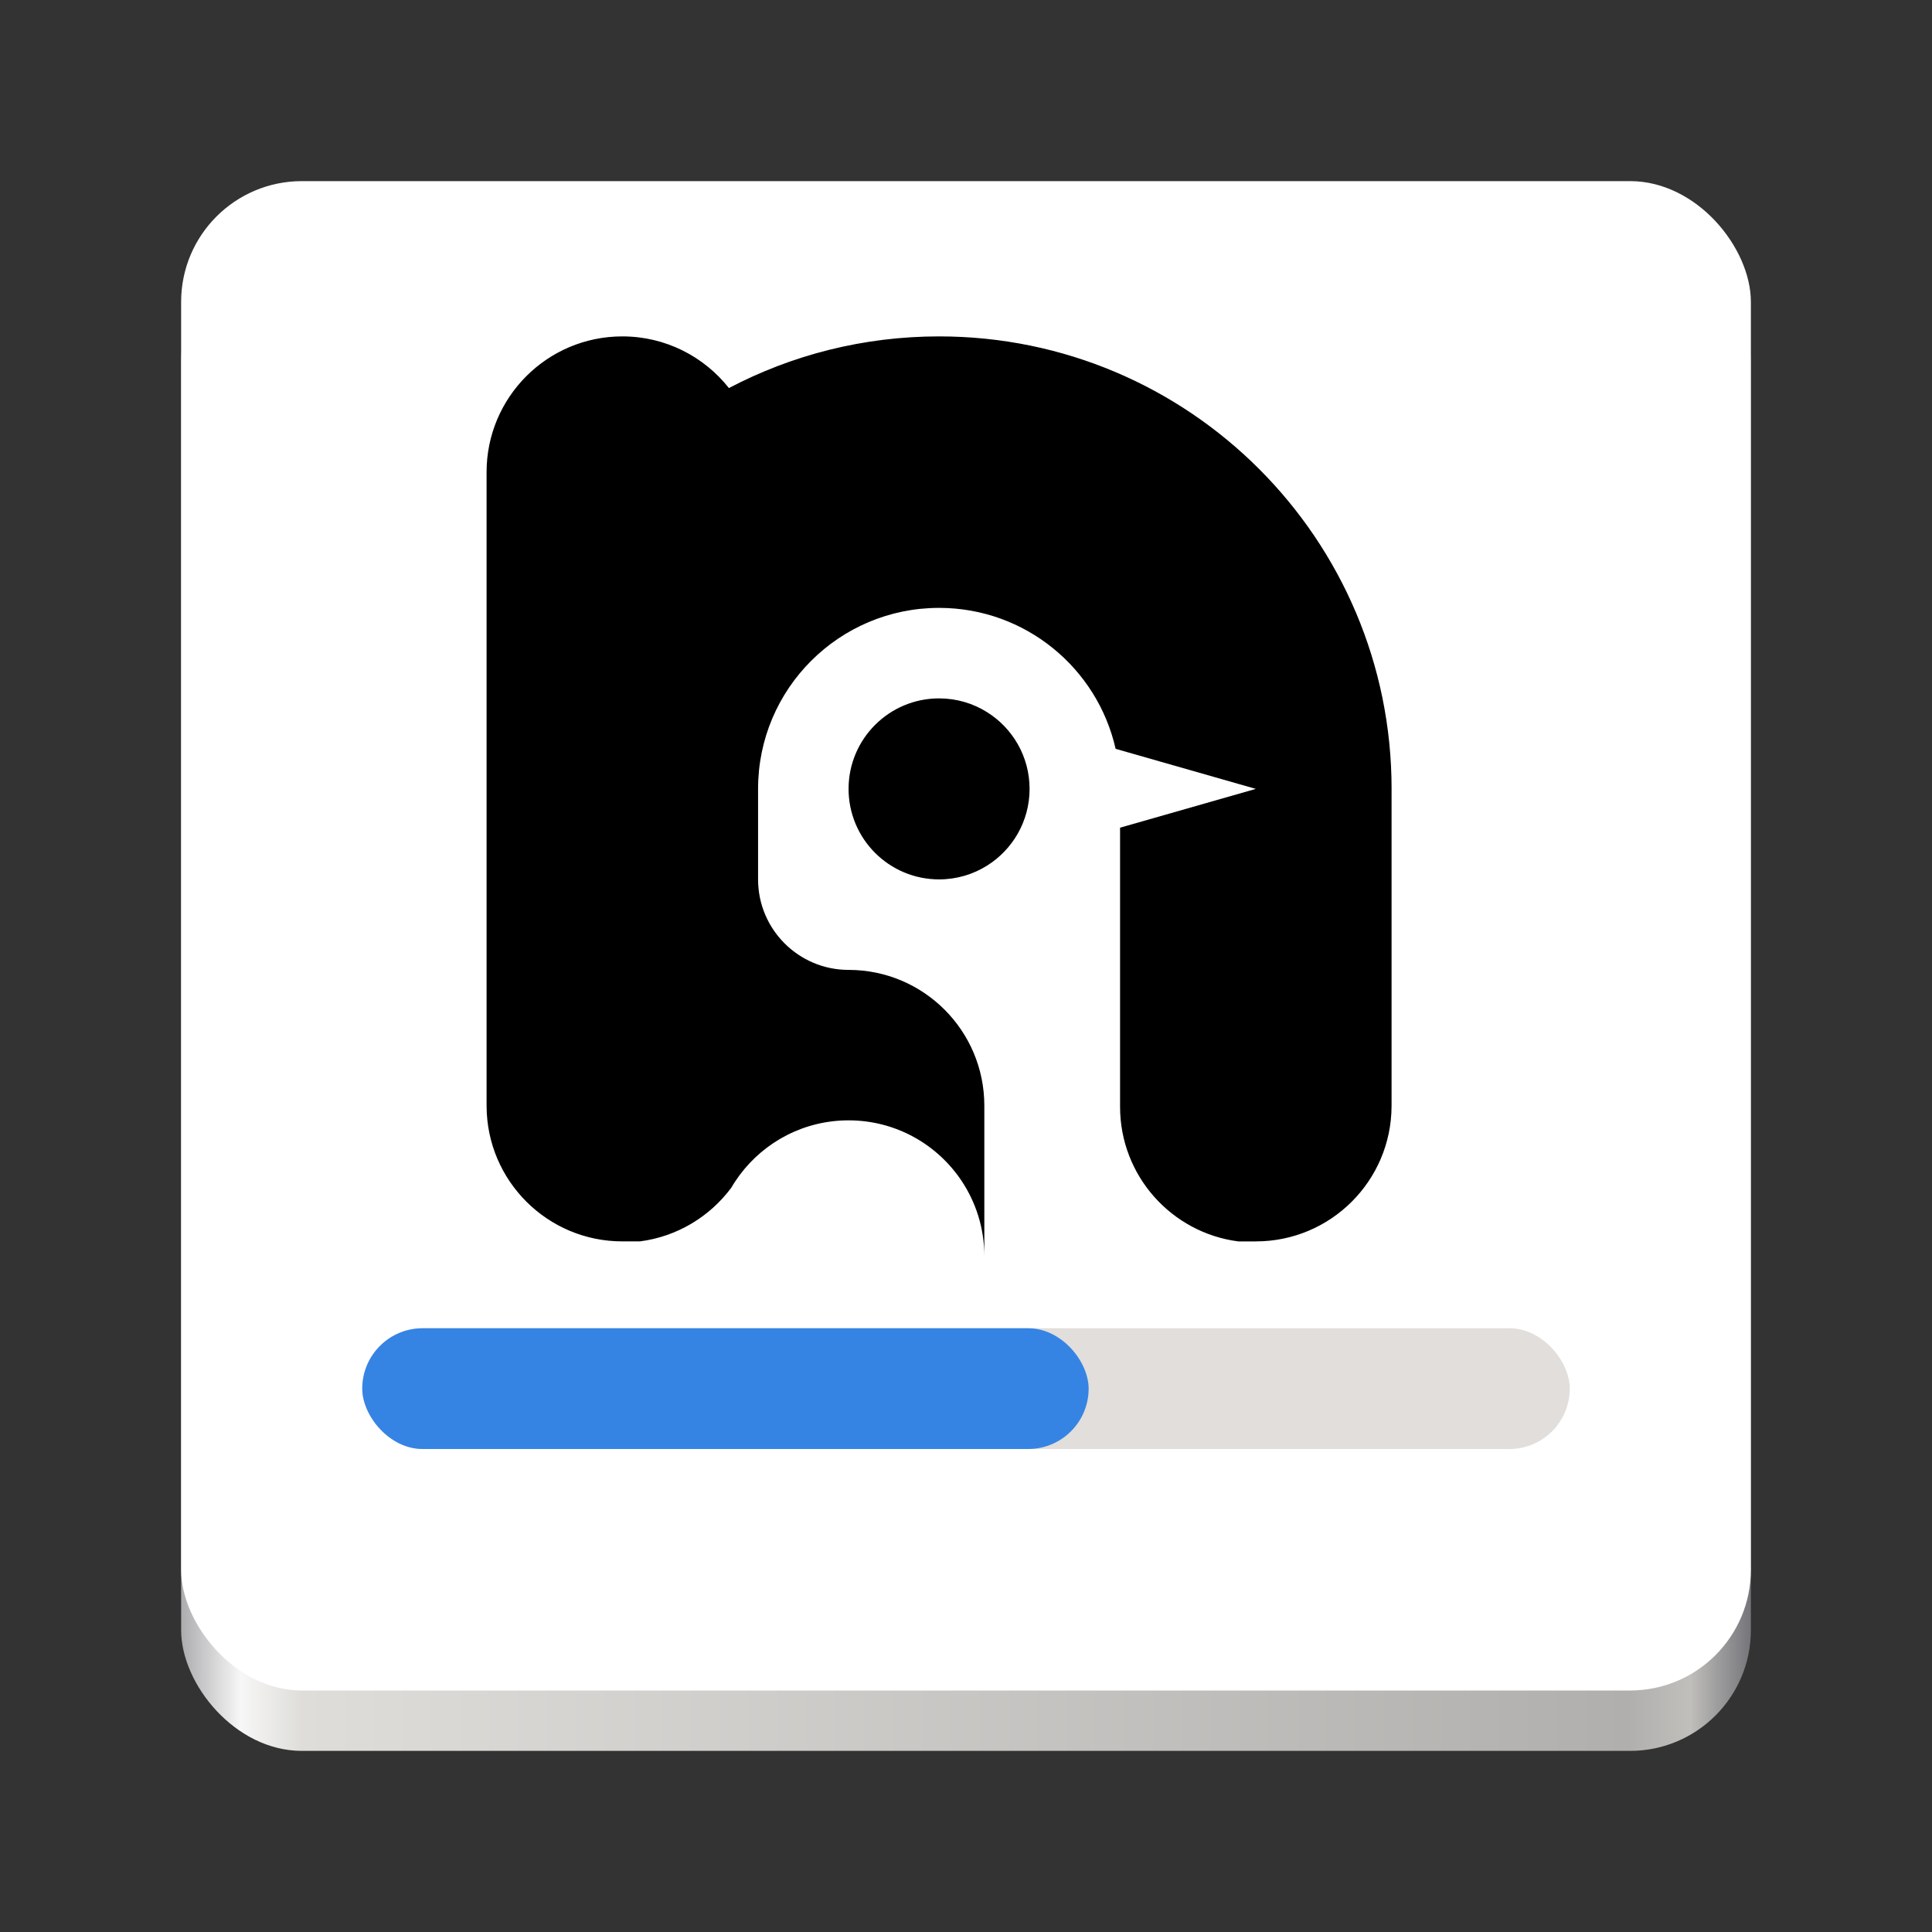 <?xml version="1.0" encoding="UTF-8" standalone="no"?>
<svg
   width="128"
   height="128"
   version="1.0"
   id="svg38"
   sodipodi:docname="org.fedoraproject.AnacondaInstaller.svg"
   inkscape:version="1.2.1 (9c6d41e410, 2022-07-14)"
   xmlns:inkscape="http://www.inkscape.org/namespaces/inkscape"
   xmlns:sodipodi="http://sodipodi.sourceforge.net/DTD/sodipodi-0.dtd"
   xmlns:xlink="http://www.w3.org/1999/xlink"
   xmlns="http://www.w3.org/2000/svg"
   xmlns:svg="http://www.w3.org/2000/svg"
   xmlns:rdf="http://www.w3.org/1999/02/22-rdf-syntax-ns#"
   xmlns:cc="http://creativecommons.org/ns#"
   xmlns:dc="http://purl.org/dc/elements/1.1/">
  <rect width="100%" height="100%" fill="#333333" stroke="none"/>
  <sodipodi:namedview
     pagecolor="#ffffff"
     bordercolor="#666666"
     borderopacity="1"
     objecttolerance="10"
     gridtolerance="10"
     guidetolerance="10"
     inkscape:pageopacity="0"
     inkscape:pageshadow="2"
     inkscape:window-width="5120"
     inkscape:window-height="1403"
     id="namedview40"
     showgrid="false"
     inkscape:zoom="4.0078125"
     inkscape:cx="-1.122807"
     inkscape:cy="30.939571"
     inkscape:window-x="3840"
     inkscape:window-y="0"
     inkscape:window-maximized="1"
     inkscape:current-layer="g36"
     inkscape:showpageshadow="2"
     inkscape:pagecheckerboard="0"
     inkscape:deskcolor="#d1d1d1" />
  <defs
     id="defs16">
    <linearGradient
       xlink:href="#a"
       id="b"
       gradientUnits="userSpaceOnUse"
       gradientTransform="matrix(.232 0 0 .329 -8.567 435.827)"
       x1="88.596"
       y1="-449.394"
       x2="536.596"
       y2="-449.394" />
    <linearGradient
       id="a">
      <stop
         offset="0"
         stop-color="#acabae"
         id="stop3" />
      <stop
         offset=".038"
         stop-color="#f7f7f7"
         id="stop5" />
      <stop
         offset=".077"
         stop-color="#deddda"
         id="stop7" />
      <stop
         offset=".923"
         stop-color="#b0afad"
         id="stop9" />
      <stop
         offset=".962"
         stop-color="#c0bfbc"
         id="stop11" />
      <stop
         offset="1"
         stop-color="#77767b"
         id="stop13" />
    </linearGradient>
  </defs>
  <g
     transform="translate(0 -172)"
     id="g36">
    <rect
       ry="8"
       rx="8"
       y="188"
       x="12"
       height="100"
       width="104"
       style="marker:none"
       fill="url(#b)"
       id="rect18" />
    <rect
       style="marker:none"
       width="104"
       height="100"
       x="12"
       y="184"
       rx="8"
       ry="8"
       fill="#fff"
       id="rect20" />
    <g
       transform="translate(-104 -365.5)"
       color="#000"
       id="g26">
      <rect
         ry="4"
         rx="4"
         y="625.5"
         x="128"
         height="8"
         width="80"
         style="marker:none"
         overflow="visible"
         fill="#e1dedb"
         id="rect22" />
      <rect
         ry="4"
         rx="4"
         y="625.5"
         x="128"
         height="8"
         width="48.125"
         style="marker:none"
         overflow="visible"
         fill="#3584e4"
         id="rect24" />
    </g>
    <path
       id="path28-3"
       style="fill:#51a2da;fill-opacity:1;fill-rule:nonzero;stroke:none;stroke-width:1.333"
       d="m 66.015,196.238 c -14.365,0 -26.011,11.624 -26.022,25.969 v 20.11 c 0.008,3.256 2.652,5.894 5.916,5.894 0.008,0 0.021,-10e-4 0.028,-10e-4 v 10e-4 h 20.087 c 14.367,-0.007 26.013,-11.637 26.013,-25.986 0,-14.352 -11.65,-25.986 -26.022,-25.986 z m 5.275,10.692 v 3.4e-4 c 4.37,0 8.497,3.346 8.497,7.955 0,0.428 -0.005,0.853 -0.073,1.339 -0.121,1.226 -1.242,2.104 -2.463,1.931 -1.223,-0.175 -2.053,-1.331 -1.826,-2.542 0.019,-0.137 0.028,-0.354 0.028,-0.727 0,-2.613 -2.137,-3.622 -4.163,-3.622 -2.025,0 -3.85,1.696 -3.857,3.618 v 6.653 l 3.756,-0.027 c 2.932,-0.061 2.962,4.353 0.03,4.332 l -3.786,0.021 -0.027,6.206 c -0.453,4.871 -4.606,8.767 -9.595,8.767 -5.288,0 -9.65,-4.32 -9.65,-9.613 0.159,-5.445 4.516,-9.727 9.99,-9.676 l 3.049,-0.021 v 4.326 l -3.074,0.027 c -3.009,0.089 -5.582,2.126 -5.631,5.344 0,2.933 2.374,5.281 5.318,5.281 2.941,0 5.288,-2.136 5.288,-5.274 v -16.364 c 0.001,-0.303 0.016,-0.546 0.051,-0.881 0.494,-4.004 4.079,-7.055 8.138,-7.055 z" />
    <rect
       style="fill:#ffffff"
       id="rect177"
       width="67.493"
       height="57.388"
       x="28.444"
       y="195.579" />
    <path
       d="m 68.212,224.266 c 0,2.148 -1.129,4.032 -2.828,5.091 -0.919,0.574 -2.005,0.905 -3.168,0.905 -3.311,0 -5.996,-2.685 -5.996,-5.996 0,-3.311 2.685,-5.996 5.996,-5.996 1.163,0 2.249,0.331 3.168,0.905 1.698,1.058 2.828,2.942 2.828,5.09 z"
       id="path1719"
       style="stroke-width:0.075" />
    <path
       d="m 47.619,249.053 c -0.102,0.176 -0.208,0.348 -0.321,0.517 -0.12,0.183 -0.245,0.362 -0.377,0.538 0.112,-0.194 0.232,-0.384 0.356,-0.57 0.11,-0.165 0.224,-0.327 0.342,-0.485 z"
       id="path1721"
       style="stroke-width:0.093" />
    <path
       d="m 47.619,249.053 c -0.102,0.176 -0.208,0.348 -0.321,0.517 -0.009,-0.01 -0.014,-0.024 -0.024,-0.033 0.11,-0.165 0.224,-0.327 0.342,-0.485 z"
       id="path1723"
       style="stroke-width:0.093" />
    <path
       d="m 47.619,249.053 c -0.102,0.176 -0.208,0.348 -0.321,0.517 -0.12,0.183 -0.245,0.362 -0.377,0.538 0.112,-0.194 0.232,-0.384 0.356,-0.57 0.11,-0.165 0.224,-0.327 0.342,-0.485 z"
       id="path1725"
       style="stroke-width:0.093" />
    <path
       d="m 92.195,224.266 v 20.986 c 0,0.011 0,0.027 -7.83e-4,0.038 -0.019,4.95 -4.039,8.956 -8.993,8.956 h -1.167 c -4.416,-0.573 -7.827,-4.348 -7.827,-8.919 v -18.491 l 8.994,-2.57 -9.289,-2.654 c -1.207,-5.346 -5.985,-9.338 -11.696,-9.338 -6.623,0 -11.992,5.369 -11.992,11.992 v 5.996 c 0,3.311 2.685,5.996 5.996,5.996 4.967,0 8.994,4.027 8.994,8.994 v 9.968 c 0,-1.844 -0.555,-3.558 -1.506,-4.984 -1.612,-2.417 -4.364,-4.01 -7.487,-4.01 -2.951,0 -5.572,1.422 -7.212,3.619 -0.095,0.127 -0.187,0.258 -0.276,0.391 -0.1,0.15 -0.196,0.303 -0.287,0.459 -1.419,1.905 -3.576,3.23 -6.048,3.55 h -1.167 c -4.954,0 -8.974,-4.007 -8.993,-8.956 -9.31e-4,-0.011 -9.31e-4,-0.027 -9.31e-4,-0.038 V 203.281 c -7.7e-5,-4.967 4.027,-8.994 8.994,-8.994 2.863,0 5.414,1.338 7.061,3.423 4.161,-2.186 8.898,-3.423 13.925,-3.423 16.557,0 29.979,13.423 29.979,29.979 z"
       id="path1727"
       style="stroke-width:0.075" />
    <line
       fill="none"
       x1="67.716"
       y1="255.967"
       x2="67.716"
       y2="255.719"
       id="line1729"
       style="stroke-width:0.093" />
  </g>
</svg>
